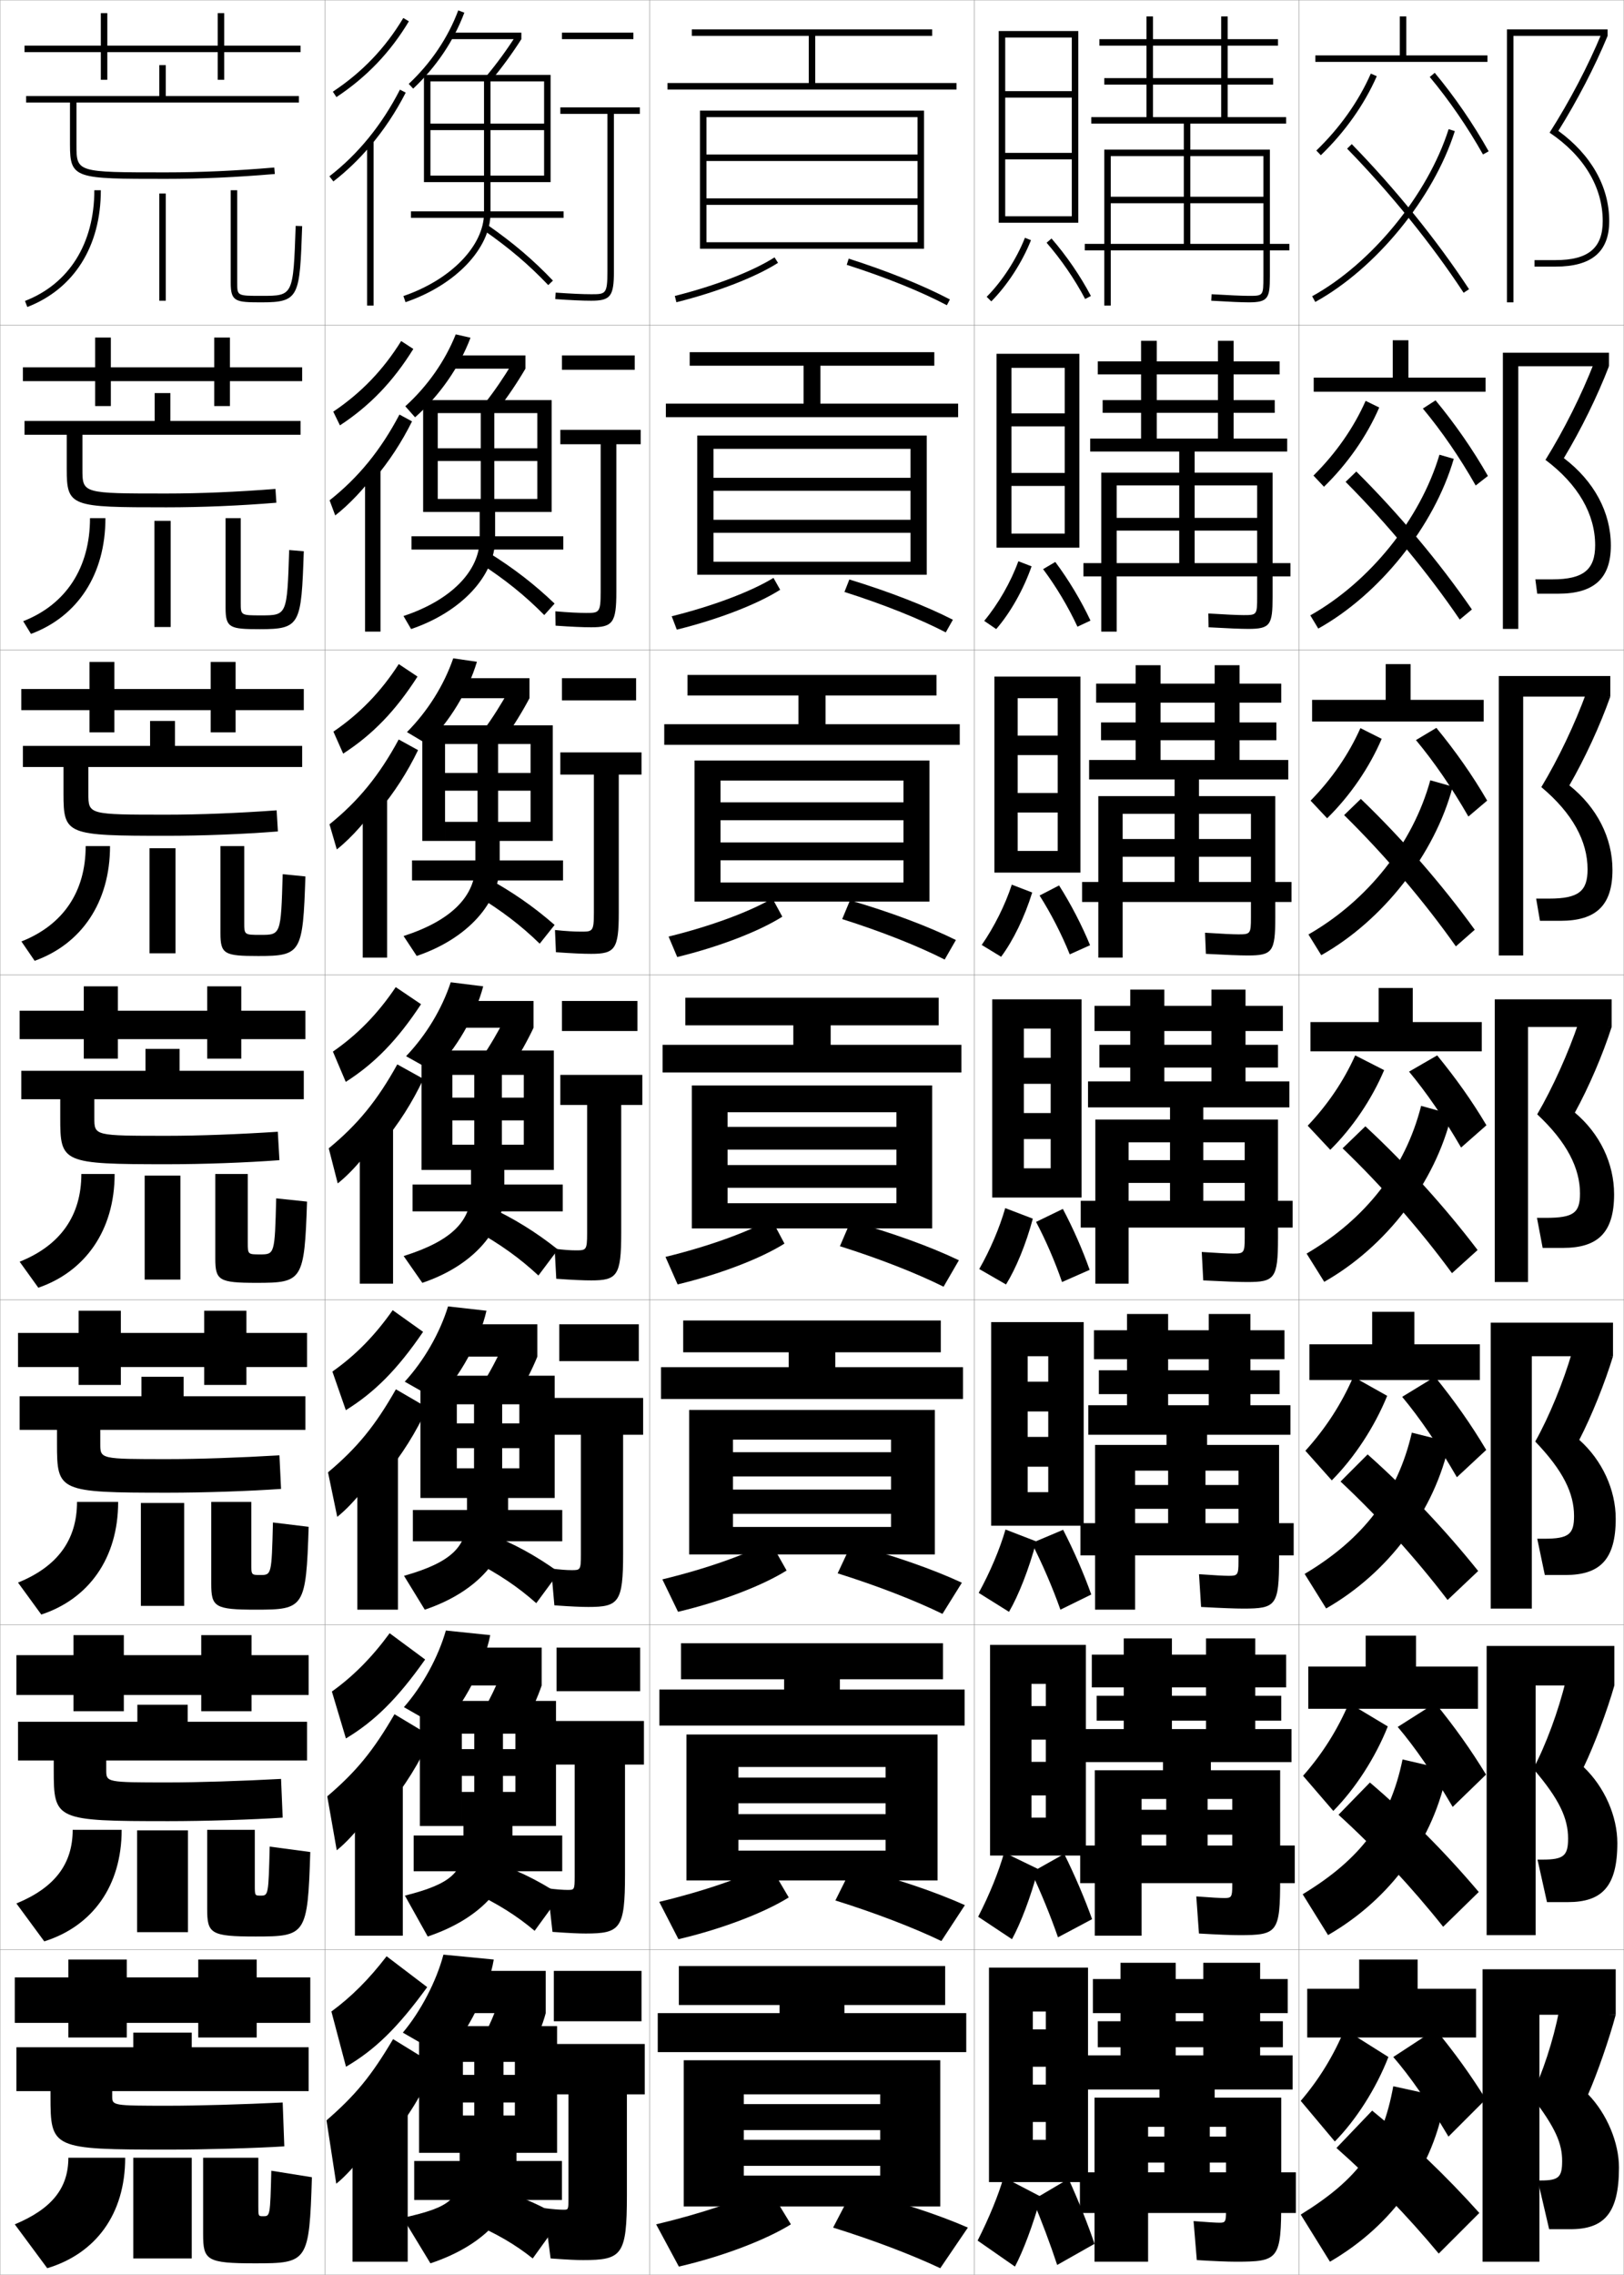<?xml version="1.0" encoding="utf-8"?>
<!-- Generator: Adobe Illustrator 11 Build 225, SVG Export Plug-In . SVG Version: 6.0.0 Build 78)  -->
<!DOCTYPE svg PUBLIC "-//W3C//DTD SVG 1.0//EN"    "http://www.w3.org/TR/2001/REC-SVG-20010904/DTD/svg10.dtd">
<svg  xmlns="http://www.w3.org/2000/svg" xmlns:xlink="http://www.w3.org/1999/xlink" xmlns:a="http://ns.adobe.com/AdobeSVGViewerExtensions/3.0/"
	 width="500.1" height="700.1" viewBox="0 0 500.1 700.1"
	 overflow="visible" enable-background="new 0 0 500.1 700.1" xml:space="preserve">
		<g id="glyphs">
			<g>
				<rect x="0.05" y="0.05" fill="none" stroke="#999999" stroke-width="0.1" width="100" height="100"/> 
				<rect x="0.05" y="100.05" fill="none" stroke="#999999" stroke-width="0.1" width="100" height="100"/> 
				<rect x="0.05" y="200.05" fill="none" stroke="#999999" stroke-width="0.1" width="100" height="100"/> 
				<rect x="0.05" y="300.05" fill="none" stroke="#999999" stroke-width="0.1" width="100" height="100"/> 
				<rect x="0.05" y="400.05" fill="none" stroke="#999999" stroke-width="0.1" width="100" height="100"/> 
				<rect x="0.05" y="500.05" fill="none" stroke="#999999" stroke-width="0.1" width="100" height="100"/> 
				<rect x="0.05" y="600.05" fill="none" stroke="#999999" stroke-width="0.1" width="100" height="100"/> 
				<rect x="100.05" y="0.05" fill="none" stroke="#999999" stroke-width="0.1" width="100" height="100"/> 
				<rect x="100.05" y="100.05" fill="none" stroke="#999999" stroke-width="0.1" width="100" height="100"/> 
				<rect x="100.05" y="200.05" fill="none" stroke="#999999" stroke-width="0.1" width="100" height="100"/> 
				<rect x="100.05" y="300.05" fill="none" stroke="#999999" stroke-width="0.1" width="100" height="100"/> 
				<rect x="100.05" y="400.05" fill="none" stroke="#999999" stroke-width="0.1" width="100" height="100"/> 
				<rect x="100.05" y="500.05" fill="none" stroke="#999999" stroke-width="0.1" width="100" height="100"/> 
				<rect x="100.05" y="600.05" fill="none" stroke="#999999" stroke-width="0.1" width="100" height="100"/> 
				<rect x="200.05" y="0.05" fill="none" stroke="#999999" stroke-width="0.1" width="100" height="100"/> 
				<rect x="200.05" y="100.05" fill="none" stroke="#999999" stroke-width="0.1" width="100" height="100"/> 
				<rect x="200.05" y="200.05" fill="none" stroke="#999999" stroke-width="0.1" width="100" height="100"/> 
				<rect x="200.05" y="300.05" fill="none" stroke="#999999" stroke-width="0.1" width="100" height="100"/> 
				<rect x="200.05" y="400.05" fill="none" stroke="#999999" stroke-width="0.1" width="100" height="100"/> 
				<rect x="200.05" y="500.05" fill="none" stroke="#999999" stroke-width="0.1" width="100" height="100"/> 
				<rect x="200.05" y="600.05" fill="none" stroke="#999999" stroke-width="0.1" width="100" height="100"/> 
				<rect x="300.05" y="0.05" fill="none" stroke="#999999" stroke-width="0.1" width="100" height="100"/> 
				<rect x="300.05" y="100.05" fill="none" stroke="#999999" stroke-width="0.1" width="100" height="100"/> 
				<rect x="300.05" y="200.05" fill="none" stroke="#999999" stroke-width="0.1" width="100" height="100"/> 
				<rect x="300.05" y="300.05" fill="none" stroke="#999999" stroke-width="0.1" width="100" height="100"/> 
				<rect x="300.05" y="400.05" fill="none" stroke="#999999" stroke-width="0.1" width="100" height="100"/> 
				<rect x="300.05" y="500.05" fill="none" stroke="#999999" stroke-width="0.1" width="100" height="100"/> 
				<rect x="300.05" y="600.05" fill="none" stroke="#999999" stroke-width="0.1" width="100" height="100"/> 
				<rect x="400.05" y="0.05" fill="none" stroke="#999999" stroke-width="0.1" width="100" height="100"/> 
				<rect x="400.05" y="100.05" fill="none" stroke="#999999" stroke-width="0.1" width="100" height="100"/> 
				<rect x="400.05" y="200.05" fill="none" stroke="#999999" stroke-width="0.1" width="100" height="100"/> 
				<rect x="400.05" y="300.05" fill="none" stroke="#999999" stroke-width="0.1" width="100" height="100"/> 
				<rect x="400.05" y="400.05" fill="none" stroke="#999999" stroke-width="0.1" width="100" height="100"/> 
				<rect x="400.05" y="500.05" fill="none" stroke="#999999" stroke-width="0.1" width="100" height="100"/> 
				<rect x="400.05" y="600.05" fill="none" stroke="#999999" stroke-width="0.1" width="100" height="100"/> 
			</g>
			<path d="M389.05,85.05c0,6,0,6-4.5,6c-1.989,0-6.159-0.182-11.439-0.498l-0.121,1.996
				c5.398,0.324,9.504,0.502,11.561,0.502c5.979,0,6.5-1.311,6.5-8v-39h-24.5v-8h29.5v-2h-18v-10
				h14v-2h-14v-10h15.5v-2h-15.5v-7h-2v7h-37.5v2h37.5v10h-36v2h36v10h-21v-31h-2v31h-17v2h28.5v8h-24.5v48h2v-46h22.5v12.5h-22.5v2
				h22.5v12.5h-30.5v2h63v-2h-30.5v-12.5h22.5v-2h-22.5v-12.5h22.5V85.05z"/>
			<g>
				<path d="M396.383,138.966h-28.5v6.5h24v38.25c0,8.631-0.708,9.833-7.5,9.833
					c-2.218,0-6.362-0.17-12.214-0.501l-0.072-4.247
					c5.223,0.325,9.051,0.499,10.869,0.499c4.074,0,4.167-0.085,4.167-5.583
					v-34.334h-19.25v10h19.25v3.916h-19.25v10h29.5v4.083h-63.75v-4.083h29.5v-10h-19.25
					v-3.916h19.25v-10h-19.25v45.001h-4.75v-48.917h24v-6.5h-27.417v-4h15.667
					v-30.083h4.833v30.083h18.834v-7.917h-35.5v-3.916h35.5v-7.917h-37v-4h37v-6.333h4.833
					v6.333h14.167v4h-14.167v7.917h12.667v3.916h-12.667v7.917h16.5V138.966z"/>
				<path d="M396.716,239.883h-27.5v5.125h23.5v37.375c0,10.574-0.895,11.667-8.5,11.667
					c-2.379,0-6.562-0.163-12.867-0.501l-0.265-6.498
					c5.165,0.333,8.651,0.499,10.299,0.499c3.649,0,3.833-0.17,3.833-5.167
					v-31.917h-16v7.75h16v5.458h-16v7.75h28.5v6.167h-64.5v-6.167h28.5v-7.75h-16v-5.458h16
					v-7.75h-16v44.251h-7.5v-49.708h23.5v-5.125h-26.333v-6h14.333v-29.167h7.667v29.167
					h16.667v-6.083h-35v-5.458h35v-6.083h-36.5v-5.875h36.5v-5.667h7.666v5.667h12.834v5.875
					h-12.834v6.083h11.334v5.458h-11.334v6.083h15V239.883z"/>
				<path d="M379.8,385.8c3.224,0,3.5-0.255,3.5-4.75v-29.5h-12.75v5.5h12.75v7h-12.75v5.5h27.5v8.25h-65.25
					v-8.25h27.5v-5.5h-12.75v-7h12.75v-5.5h-12.75v43.5h-10.25v-50.5h23v-3.75h-25.25v-8h13v-28.25h10.5v28.25h14.5v-4.25h-34.5v-7
					h34.5v-4.25h-36v-7.75h36v-5h10.5v5h11.5v7.75h-11.5v4.25h10v7h-10v4.25h13.5v8h-26.5v3.75h23v36.5
					c0,12.516-1.083,13.5-9.5,13.5c-2.54,0-6.762-0.156-13.521-0.5l-0.457-8.75
					C375.179,385.642,378.323,385.8,379.8,385.8z"/>
			</g>
			<path d="M397.383,441.55h-25.666v3.125h22.166v35.041
				c0,14.453-0.956,15.334-10.999,15.334c-2.553,0-6.682-0.158-13.015-0.5
				l-0.639-10.084c4.761,0.34,7.821,0.5,9.152,0.5c2.724,0,3.001-0.246,3.001-4.332
				v-28.043h-10.167v4.417h10.167v7.333h-10.167v4.417h27.166v9.917h-65.666v-9.917h27
				v-4.417h-10.167v-7.333h10.167v-4.417h-10.167v42.793h-12.333v-50.709h22v-3.125
				h-24.084v-9.084h11.917v-28.082h12.667v28.082h12.5v-3.416h-33.834v-7.334h33.834
				v-3.416h-35.334v-8.916h35.334v-5h12.833v5h10.5v8.916h-10.5v3.416h9v7.334h-9v3.416
				h12.333V441.55z"/>
			<path d="M397.716,542.3h-24.832v2.5h21.332v33.583
				c0,16.389-0.83,17.167-12.499,17.167c-2.564,0-6.601-0.161-12.507-0.5
				l-0.82-11.417c4.414,0.336,7.391,0.5,8.576,0.5c2.225,0,2.501-0.239,2.501-3.916
				v-26.584h-7.583v3.333h7.583v7.667h-7.583v3.333h26.832v11.584h-66.082v-11.584
				h26.5v-3.333h-7.584v-7.667h7.584v-3.333h-7.584v42.084h-14.416v-50.917h21v-2.5
				h-23.918v-10.167h11.834v-27.916h14.834v27.916h10.5v-2.583h-33.668v-7.667h33.668
				v-2.583h-35.168v-10.083h35.168v-5h15.166v5h9.5v10.083h-9.5v2.583h8v7.667h-8v2.583
				h11.166V542.3z"/>
			<path d="M375.55,684.05c1.724,0,2-0.231,2-3.5v-26h-5v3h5v8h-5v3h26.5v12.5h-66.5v-12.5h26v-3h-5v-8h5v-3h-5
				v41.5h-16.5v-50.5h20v-2.5h-22.5v-10.5h10.5v-28.5h17v28.5h8.5v-2.5h-32.5v-8h32.5v-2.5h-34v-10.5h34v-5h17.5v5h8.5v10.5h-8.5
				v2.5h7v8h-7v2.5h10v10.5h-24v2.5h20.5v31.5c0,18.325-0.705,19-14,19c-2.576,0-6.521-0.163-12-0.5l-1-12
				C371.616,683.882,374.508,684.05,375.55,684.05z"/>
			<g>
				<g>
					<polygon points="330.05,47.05 309.55,47.05 309.55,49.05 330.05,49.05 
						330.05,66.55 309.55,66.55 309.55,68.55 332.05,68.55 332.05,9.55 
						307.55,9.55 307.55,68.55 309.55,68.55 309.55,11.55 330.05,11.55 
						330.05,28.05 309.55,28.05 309.55,30.05 330.05,30.05 "/>
					<path d="M303.841,91.345l1.418,1.41c4.953-4.974,9.521-12.016,12.221-18.837
						l-1.859-0.736C313.016,79.763,308.612,86.553,303.841,91.345z"/>
					<path d="M322.296,74.707c4.479,5.14,8.695,11.287,11.869,17.31l1.77-0.934
						c-3.244-6.154-7.553-12.437-12.131-17.69L322.296,74.707z"/>
				</g>
				<g>
					<polygon points="332.383,168.55 332.383,108.883 306.883,108.883 306.883,168.55 
						311.466,168.55 311.466,113.216 327.883,113.216 327.883,127.216 311.466,127.216 
						311.466,131.216 327.883,131.216 327.883,145.549 311.466,145.549 311.466,149.55 
						327.883,149.55 327.883,164.216 311.466,164.216 311.466,168.55 "/>
					<path d="M303.077,191.08l3.695,2.523c4.309-4.936,8.395-12.132,10.896-19.308
						l-4.072-1.574C311.294,179.098,307.379,185.928,303.077,191.08z"/>
					<path d="M321.214,175.154c3.991,5.327,7.748,11.613,10.579,17.707l4.013-1.873
						c-2.87-6.114-6.729-12.553-10.837-18.043L321.214,175.154z"/>
				</g>
				<g>
					<polygon points="332.717,268.55 332.717,208.216 306.217,208.216 306.217,268.55 
						313.383,268.55 313.383,214.883 325.717,214.883 325.717,226.383 313.383,226.383 
						313.383,232.383 325.717,232.383 325.717,244.05 313.383,244.05 313.383,250.05 
						325.717,250.05 325.717,261.883 313.383,261.883 313.383,268.55 "/>
					<path d="M302.313,290.814l5.973,3.637c3.665-4.898,7.267-12.248,9.573-19.779
						l-6.286-2.412C309.573,278.433,306.146,285.304,302.313,290.814z"/>
					<path d="M320.132,275.602c3.504,5.514,6.802,11.939,9.29,18.104l6.256-2.812
						c-2.496-6.073-5.905-12.669-9.543-18.396L320.132,275.602z"/>
				</g>
				<g>
					<polygon points="333.05,368.55 333.05,307.55 305.55,307.55 305.55,368.55 
						315.3,368.55 315.3,316.55 323.55,316.55 323.55,325.55 315.3,325.55 
						315.3,333.55 323.55,333.55 323.55,342.55 315.3,342.55 315.3,350.55 
						323.55,350.55 323.55,359.55 315.3,359.55 315.3,368.55 "/>
					<path d="M301.55,390.55l8.25,4.75c3.021-4.86,6.14-12.363,8.25-20.25l-8.5-3.25
						C307.853,377.769,304.913,384.68,301.55,390.55z"/>
					<path d="M319.05,376.05c3.016,5.7,5.855,12.265,8,18.5l8.5-3.75
						c-2.123-6.032-5.082-12.786-8.25-18.75L319.05,376.05z"/>
				</g>
			</g>
			<g>
				<polygon points="333.716,469.55 333.716,406.883 305.216,406.883 305.216,469.55 
					316.466,469.55 316.466,417.383 322.8,417.383 322.8,425.216 316.466,425.216 
					316.466,434.383 322.8,434.383 322.8,442.216 316.466,442.216 316.466,451.383 
					322.8,451.383 322.8,459.217 316.466,459.217 316.466,469.55 "/>
				<path d="M301.383,490.216l9.333,5.834c2.938-5.056,6.104-13.027,8.417-21.667
					l-9.499-3.667C307.938,476.637,304.909,483.823,301.383,490.216z"/>
				<path d="M317.716,474.883c3.271,6.396,6.425,13.696,8.834,20.5l9.5-4.667
					c-2.209-6.226-5.338-13.449-8.668-19.916L317.716,474.883z"/>
			</g>
			<g>
				<polygon points="334.384,571.051 334.384,506.217 304.884,506.217 304.884,571.051 
					317.634,571.051 317.634,518.217 322.05,518.217 322.05,525.05 317.634,525.05 
					317.634,535.384 322.05,535.384 322.05,542.217 317.634,542.217 317.634,552.551 
					322.05,552.551 322.05,559.384 317.634,559.384 317.634,571.051 "/>
				<path d="M301.217,589.883l10.417,6.917c2.678-4.897,5.705-12.783,8.083-21.583
					l-10.501-5.084C307.626,575.846,304.693,583.124,301.217,589.883z"/>
				<path d="M317.634,576.217c2.965,6.313,5.898,13.459,8.166,20l10.5-5.584
					c-2.167-6.102-5.282-13.433-8.583-20.083L317.634,576.217z"/>
			</g>
			<g>
				<polygon points="335.05,671.55 335.05,605.55 304.55,605.55 304.55,671.55 
					318.05,671.55 318.05,619.05 322.05,619.05 322.05,624.55 318.05,624.55 
					318.05,636.05 322.05,636.05 322.05,641.55 318.05,641.55 318.05,653.05 
					322.05,653.05 322.05,658.55 318.05,658.55 318.05,671.55 "/>
				<path d="M301.05,689.55l11.5,8c2.508-4.746,5.488-12.549,8-21.5l-11.5-6
					C307.514,675.418,304.583,682.603,301.05,689.55z"/>
				<path d="M318.05,677.05c2.668,6.383,5.379,13.552,7.5,20l11.5-6.5
					c-1.999-5.909-4.921-13.255-8-20L318.05,677.05z"/>
			</g>
			<g>
				<g>
					<polygon points="466.05,11.05 495.05,11.05 495.05,9.05 464.05,9.05 
						464.05,93.05 466.05,93.05 "/>
					<path d="M479.885,40.281c5.846-9.371,11.203-19.675,15.165-29.231l-1.85-0.762
						c-4.144,9.994-9.828,20.84-16.009,30.537
						c10.549,7.093,16.358,16.762,16.358,27.225c0,8.299-4.472,12-14.5,12h-6.5v2h6.5
						c11.103,0,16.5-4.579,16.5-14C495.55,57.441,489.998,47.647,479.885,40.281z"/>
				</g>
				<g>
					<polygon points="467.55,112.716 495.467,112.716 495.467,108.549 462.8,108.549 
						462.8,193.549 467.55,193.549 "/>
					<path d="M481.579,140.992c5.339-8.871,10.337-19.069,13.888-28.276l-4.625-0.968
						c-3.792,9.734-9.214,20.596-14.925,29.781
						c10.093,7.585,15.3,16.712,15.3,26.271c0,7.508-3.609,10.5-13.167,10.5h-5.25
						l0.583,4.417h6.417c10.976,0,16.25-4.609,16.25-14.833
						C496.05,157.646,490.889,148.056,481.579,140.992z"/>
				</g>
				<g>
					<polygon points="469.05,214.383 495.883,214.383 495.883,208.05 461.55,208.05 
						461.55,294.05 469.05,294.05 "/>
					<path d="M483.273,241.704c4.831-8.37,9.472-18.464,12.609-27.321l-7.399-1.175
						c-3.439,9.476-8.599,20.353-13.84,29.025
						c9.637,8.078,14.239,16.662,14.239,25.316c0,6.717-2.745,9-11.833,9h-4
						l1.167,6.833h6.333c10.85,0,16-4.639,16-15.667
						C496.55,257.851,491.78,248.466,483.273,241.704z"/>
				</g>
				<g>
					<polygon points="470.55,316.05 496.3,316.05 496.3,307.55 460.3,307.55 
						460.3,394.55 470.55,394.55 "/>
					<path d="M484.968,342.415c4.324-7.869,8.606-17.858,11.332-26.365L486.125,314.669
						c-3.087,9.216-7.984,20.109-12.755,28.269
						c9.18,8.57,13.18,16.612,13.18,24.362c0,5.927-1.883,7.5-10.5,7.5h-2.75l1.75,9.25h6.25
						c10.723,0,15.75-4.669,15.75-16.5C497.05,358.056,492.671,348.875,484.968,342.415z"/>
				</g>
				<g>
					<polygon points="471.716,417.383 496.716,417.383 496.716,407.05 459.05,407.05 
						459.05,495.05 471.716,495.05 "/>
					<path d="M486.328,443.126c3.817-7.369,7.927-17.637,10.388-25.743l-12.616-1.254
						c-2.596,9.001-7.036,19.866-11.336,27.513
						c8.629,8.975,11.952,15.96,11.952,22.908c0,5.594-1.591,7-9.166,7h-2.167
						l2.333,11.166h6.334c10.596,0,15.5-4.698,15.5-17.333
						C497.55,458.522,493.408,449.434,486.328,443.126z"/>
				</g>
				<g>
					<polygon points="472.883,518.717 497.133,518.717 497.133,506.55 457.8,506.55 
						457.8,595.55 472.883,595.55 "/>
					<path d="M487.689,543.838c3.31-6.869,7.246-17.415,9.443-25.121l-15.058-1.127
						c-2.104,8.786-6.089,19.623-9.919,26.756
						c8.079,9.379,10.727,15.307,10.727,21.454c0,5.262-1.301,6.5-7.833,6.5h-1.583
						l2.916,13.083h6.417c10.47,0,15.25-4.729,15.25-18.166
						C498.05,558.99,494.145,549.993,487.689,543.838z"/>
				</g>
				<g>
					<polygon points="474.05,620.05 497.55,620.05 497.55,606.05 456.55,606.05 
						456.55,696.05 474.05,696.05 "/>
					<path d="M489.05,644.55c2.803-6.369,6.566-17.194,8.5-24.5l-17.5-1
						c-1.613,8.571-5.141,19.38-8.5,26c7.528,9.783,9.5,14.654,9.5,20c0,4.929-1.01,6-6.5,6
						h-1l3.5,15h6.5c10.343,0,15-4.759,15-19C498.55,659.457,494.882,650.553,489.05,644.55z"/>
				</g>
			</g>
			<g>
				<g>
					<polygon points="433.05,17.05 433.05,5.05 431.05,5.05 431.05,17.05 
						405.05,17.05 405.05,19.05 458.05,19.05 458.05,17.05 "/>
					<path d="M405.355,46.33l1.389,1.439c7.442-7.182,13.397-15.591,17.222-24.318
						l-1.832-0.803C418.413,31.14,412.611,39.328,405.355,46.33z"/>
					<path d="M440.282,23.69c6.019,7.218,11.688,15.465,16.396,23.85l1.744-0.98
						c-4.767-8.488-10.508-16.84-16.604-24.15L440.282,23.69z"/>
					<path d="M404.067,91.175l0.965,1.75c18.748-10.341,36.418-31.959,42.971-52.572
						l-1.906-0.605C439.687,59.911,422.403,81.06,404.067,91.175z"/>
					<path d="M414.834,45.748c13.318,13.653,26.061,29.403,35.88,44.351l1.672-1.098
						c-9.888-15.051-22.715-30.908-36.12-44.649L414.834,45.748z"/>
				</g>
				<g>
					<polygon points="433.716,116.216 433.716,104.716 428.883,104.716 428.883,116.216 
						404.55,116.216 404.55,120.55 457.466,120.55 457.466,116.216 "/>
					<path d="M404.471,146.366l3.241,3.433c7.238-7.036,13.188-15.568,17.011-24.386
						l-4.191-2.048C416.877,131.643,411.367,139.527,404.471,146.366z"/>
					<path d="M438.158,125.727c5.798,6.958,11.353,15.03,16.271,23.688l3.763-2.94
						c-4.681-8.2-10.153-16.056-16.124-23.269L438.158,125.727z"/>
					<path d="M403.498,189.381l2.454,4.064c18.831-10.484,35.678-31.453,41.725-52.228
						l-4.404-1.277C437.37,159.809,421.76,179.111,403.498,189.381z"/>
					<path d="M414.37,148.298c12.955,13.016,25.368,27.997,35.149,42.375l3.743-3.106
						c-9.949-14.451-22.505-29.448-35.601-42.458L414.37,148.298z"/>
				</g>
				<g>
					<polygon points="434.383,215.383 434.383,204.383 426.717,204.383 426.717,215.383 
						404.05,215.383 404.05,222.05 456.883,222.05 456.883,215.383 "/>
					<path d="M403.587,246.404l5.094,5.425c7.034-6.889,12.979-15.544,16.8-24.452
						l-6.551-3.294C415.342,232.147,410.124,239.727,403.587,246.404z"/>
					<path d="M436.033,227.764c5.579,6.697,11.019,14.596,16.149,23.525l5.781-4.899
						c-4.596-7.911-9.799-15.271-15.646-22.387L436.033,227.764z"/>
					<path d="M402.929,287.588l3.942,6.378c18.915-10.626,34.938-30.945,40.48-51.881
						l-6.903-1.949C435.055,259.707,421.117,277.162,402.929,287.588z"/>
					<path d="M413.906,250.849c12.593,12.378,24.675,26.589,34.42,40.4l5.814-5.114
						c-10.012-13.851-22.297-27.987-35.081-40.267L413.906,250.849z"/>
				</g>
				<g>
					<polygon points="435.05,314.55 435.05,304.05 424.55,304.05 424.55,314.55 
						403.55,314.55 403.55,323.55 456.3,323.55 456.3,314.55 "/>
					<path d="M417.327,324.8c-3.521,7.852-8.447,15.127-14.625,21.641l6.947,7.418
						c6.83-6.742,12.771-15.521,16.588-24.519L417.327,324.8z"/>
					<path d="M433.909,329.8c5.359,6.438,10.684,14.162,16.025,23.364l7.801-6.859
						c-4.511-7.622-9.445-14.486-15.166-21.505L433.909,329.8z"/>
					<path d="M402.359,385.795l5.432,8.692c18.998-10.77,34.198-30.438,39.235-51.536
						l-9.402-2.62C432.739,359.604,420.475,375.213,402.359,385.795z"/>
					<path d="M413.442,353.399c12.229,11.741,23.982,25.183,33.689,38.425l7.886-7.122
						c-10.073-13.252-22.087-26.527-34.562-38.076L413.442,353.399z"/>
				</g>
			</g>
			<g>
				<g>
					<polygon points="435.55,413.717 435.55,403.717 422.55,403.717 422.55,413.717 
						403.216,413.717 403.216,424.717 455.716,424.717 455.716,413.717 "/>
					<path d="M427.175,429.576c-3.92,9.605-10.121,19.041-17.059,26.013l-8.132-9.112
						c6.227-6.86,11.155-14.474,14.75-22.761L427.175,429.576z"/>
					<path d="M431.788,429.883c5.455,6.546,10.975,14.602,16.852,24.743l9.033-8.406
						c-4.73-7.95-9.734-15.013-15.777-22.504L431.788,429.883z"/>
					<path d="M401.756,484.38l6.621,10.628c19.081-10.912,33.458-29.932,37.99-51.19
						l-11.602-2.913C430.39,459.88,419.798,473.642,401.756,484.38z"/>
					<path d="M412.812,455.949c11.867,11.104,23.289,23.776,32.959,36.45l9.424-8.915
						c-10.135-12.651-21.877-25.066-34.041-35.884L412.812,455.949z"/>
				</g>
				<g>
					<polygon points="436.05,512.884 436.05,503.384 420.55,503.384 420.55,512.884 
						402.883,512.884 402.883,525.884 455.133,525.884 455.133,512.884 "/>
					<path d="M427.362,531.313c-3.852,9.659-10.039,19.207-16.779,26.006l-9.316-10.807
						c5.959-6.755,10.641-14.203,14.125-22.38L427.362,531.313z"/>
					<path d="M430.419,531.466c5.307,6.258,10.775,14.156,16.926,24.622l10.267-9.953
						c-4.726-7.747-9.561-14.536-15.639-22.002L430.419,531.466z"/>
					<path d="M401.153,582.965l7.811,12.563c19.164-11.055,32.717-29.424,36.744-50.845
						l-13.801-3.206C428.04,560.155,419.121,572.071,401.153,582.965z"/>
					<path d="M412.181,558.499c11.504,10.468,22.598,22.37,32.229,34.476l10.962-10.708
						c-10.197-12.051-21.668-23.604-33.521-33.691L412.181,558.499z"/>
				</g>
				<g>
					<polygon points="436.55,612.05 436.55,603.05 418.55,603.05 418.55,612.05 
						402.55,612.05 402.55,627.05 454.55,627.05 454.55,612.05 "/>
					<path d="M427.55,633.05c-3.782,9.714-9.958,19.375-16.5,26l-10.5-12.5
						c5.691-6.65,10.126-13.934,13.5-22L427.55,633.05z"/>
					<path d="M429.05,633.05c5.159,5.97,10.577,13.711,17,24.5l11.5-11.5
						c-4.722-7.544-9.387-14.06-15.5-21.5L429.05,633.05z"/>
					<path d="M400.55,681.55l9,14.5c19.248-11.197,31.978-28.917,35.5-50.5l-16-3.5
						C425.689,660.432,418.444,670.5,400.55,681.55z"/>
					<path d="M411.55,661.05c11.142,9.83,21.905,20.963,31.5,32.5l12.5-12.5
						c-10.259-11.452-21.459-22.144-33-31.5L411.55,661.05z"/>
				</g>
			</g>
			<g>
				<g>
					<path d="M29.05,58.55c0,16.396-7.785,28.812-21.361,34.067l0.723,1.865
						c14.387-5.569,22.639-18.666,22.639-35.933H29.05z"/>
				</g>
				<g>
					<rect x="49.05" y="59.55" width="2" height="33"/> 
				</g>
				<path d="M71.05,58.55v28.5c0,5.816,1.506,6,9.5,6c11.688,0,11.748-1.772,12.5-23.466
					l-2-0.068c-0.745,21.534-0.745,21.534-10.5,21.534c-7.5,0-7.5,0-7.5-4v-28.5H71.05z"/>
			</g>
			<g>
				<g>
					<path d="M27.716,159.466c0,15.217-7.348,26.534-20.574,31.712l2.398,3.91
						c14.378-5.357,22.926-18.306,22.926-35.622H27.716z"/>
					<rect x="47.55" y="160.3" width="5" height="32.667"/> 
					<path d="M69.466,159.466v27.667c0,6.13,1.369,6.5,10.583,6.5
						c12.475,0,12.733-1.393,13.5-23.977l-4.5-0.379
						c-0.64,20.096-0.653,20.106-8.667,20.106c-6.231,0-6.25-0.015-6.25-3.834v-26.083
						H69.466z"/>
				</g>
				<g>
					<path d="M26.383,260.383c0,14.037-6.911,24.255-19.787,29.356l4.074,5.955
						c14.37-5.146,23.213-17.947,23.213-35.311H26.383z"/>
					<rect x="46.05" y="261.05" width="8" height="32.333"/> 
					<path d="M67.883,260.383v26.833c0,6.444,1.231,7,11.667,7
						c13.263,0,13.718-1.013,14.5-24.489l-7-0.689
						c-0.536,18.658-0.562,18.679-6.833,18.679c-4.961,0-5-0.029-5-3.667v-23.667H67.883z
						"/>
				</g>
				<g>
					<path d="M25.05,361.3c0,12.857-6.474,21.977-19,27l5.75,8
						c14.361-4.934,23.5-17.587,23.5-35H25.05z"/>
					<rect x="44.55" y="361.8" width="11" height="32"/> 
					<path d="M66.3,361.3v26c0,6.757,1.094,7.5,12.75,7.5c14.051,0,14.703-0.634,15.5-25l-9.5-1
						c-0.431,17.22-0.471,17.25-5,17.25c-3.692,0-3.75-0.043-3.75-3.5v-21.25H66.3z"/>
				</g>
				<g>
					<path d="M23.717,462.216c0,11.679-5.991,19.887-18.167,24.834l7.167,9.834
						c14.562-4.793,23.667-17.281,23.667-34.668H23.717z"/>
					<rect x="43.383" y="462.55" width="13.333" height="31.666"/> 
					<path d="M65.05,462.216v25.168c0,7.18,1.069,8,13.833,8
						c14.776,0,15.366-0.555,16.167-25.5l-11-1.334
						c-0.404,16.141-0.438,16.166-3.917,16.166c-2.708,0-2.75-0.029-2.75-3.332v-19.168
						H65.05z"/>
				</g>
				<g>
					<path d="M22.383,563.133c0,10.499-5.508,17.797-17.333,22.667l8.583,11.667
						c14.762-4.652,23.833-16.976,23.833-34.334H22.383z"/>
					<rect x="42.217" y="563.3" width="15.667" height="31.333"/> 
					<path d="M63.8,563.133v24.334c0,7.604,1.045,8.5,14.917,8.5
						c15.502,0,16.028-0.476,16.833-26l-12.5-1.667
						c-0.378,15.062-0.406,15.083-2.833,15.083c-1.725,0-1.75-0.018-1.75-3.166v-17.084
						H63.8z"/>
				</g>
			</g>
			<g>
				<path d="M21.05,664.05c0,9.319-5.024,15.706-16.5,20.5l10,13.5c14.963-4.512,24-16.669,24-34
					H21.05z"/>
				<rect x="41.05" y="664.05" width="18" height="31"/> 
				<path d="M62.55,664.05v23.5c0,8.027,1.021,9,16,9c16.228,0,16.689-0.396,17.5-26.5l-12.5-2
					c-0.353,13.984-0.374,14-2.5,14c-1.492,0-1.5-0.005-1.5-3v-15H62.55z"/>
			</g>
			<g>
				<g>
					<polygon points="92.55,14.05 69.05,14.05 69.05,4.05 67.05,4.05 
						67.05,14.05 33.05,14.05 33.05,4.05 31.05,4.05 31.05,14.05 
						7.55,14.05 7.55,16.05 31.05,16.05 31.05,24.55 33.05,24.55 
						33.05,16.05 67.05,16.05 67.05,24.55 69.05,24.55 69.05,16.05 
						92.55,16.05 "/>
					<path d="M92.05,31.55v-2h-41v-9.5h-2v9.5h-41v2h13.5v13c0,10.5,1.666,10.5,29.5,10.5
						c10.792,0,21.777-0.492,33.586-1.504l-0.172-1.992
						c-11.75,1.007-22.68,1.496-33.414,1.496c-27.5,0-27.5,0-27.5-8.5v-13H92.05z"/>
				</g>
				<g>
					<polygon points="93.049,113.049 70.8,113.049 70.8,103.883 65.966,103.883 
						65.966,113.049 34.133,113.049 34.133,103.883 29.299,103.883 29.299,113.049 
						7.05,113.049 7.05,117.3 29.299,117.3 29.299,124.966 34.133,124.966 
						34.133,117.3 65.966,117.3 65.966,124.966 70.8,124.966 70.8,117.3 
						93.049,117.3 "/>
					<path d="M92.549,133.799v-4.25H52.466v-8.583h-4.833v8.583H7.549v4.25h13v10.583
						c0,11.603,1.293,11.75,30.667,11.75c10.858,0,22.617-0.491,33.891-1.42
						l-0.281-4.245c-11.833,0.932-23.223,1.414-33.609,1.414
						c-25.83,0-25.833-0.004-25.833-7.5v-10.583H92.549z"/>
				</g>
				<g>
					<polygon points="93.55,212.05 72.55,212.05 72.55,203.717 64.883,203.717 
						64.883,212.05 35.217,212.05 35.217,203.717 27.55,203.717 27.55,212.05 
						6.55,212.05 6.55,218.55 27.55,218.55 27.55,225.383 35.217,225.383 
						35.217,218.55 64.883,218.55 64.883,225.383 72.55,225.383 72.55,218.55 
						93.55,218.55 "/>
					<path d="M93.05,236.05v-6.5H53.883v-7.667h-7.667v7.667H7.05v6.5h12.5v8.167
						c0,12.705,0.92,13,31.833,13c10.925,0,23.458-0.489,34.195-1.334
						l-0.391-6.498c-11.917,0.857-23.766,1.332-33.805,1.332
						c-24.159,0-24.167-0.008-24.167-6.5v-8.167H93.05z"/>
				</g>
				<g>
					<polygon points="94.05,311.05 74.3,311.05 74.3,303.55 63.8,303.55 
						63.8,311.05 36.3,311.05 36.3,303.55 25.8,303.55 25.8,311.05 
						6.05,311.05 6.05,319.8 25.8,319.8 25.8,325.8 36.3,325.8 
						36.3,319.8 63.8,319.8 63.8,325.8 74.3,325.8 74.3,319.8 
						94.05,319.8 "/>
					<path d="M93.55,338.3v-8.75h-38.25v-6.75h-10.5v6.75h-38.25v8.75h12v5.75c0,13.808,0.548,14.25,33,14.25
						c10.991,0,24.298-0.488,34.5-1.25l-0.5-8.75c-12,0.782-24.309,1.25-34,1.25
						c-22.488,0-22.5-0.013-22.5-5.5v-5.75H93.55z"/>
				</g>
				<g>
					<polygon points="94.549,410.216 75.883,410.216 75.883,403.383 62.883,403.383 
						62.883,410.216 37.216,410.216 37.216,403.383 24.216,403.383 24.216,410.216 
						5.55,410.216 5.55,420.717 24.216,420.717 24.216,426.217 37.216,426.217 
						37.216,420.717 62.883,420.717 62.883,426.217 75.883,426.217 75.883,420.717 
						94.549,420.717 "/>
					<path d="M94.049,440.05v-10.333h-37.5v-6h-13v6h-37.5v10.333h11.5v4.333
						c0,14.603,0.485,15,34.167,15c11.058,0,25.168-0.477,34.833-1.167l-0.5-10.333
						c-12.083,0.721-24.99,1.167-34.334,1.167c-20.817,0-20.833-0.019-20.833-4.667
						v-4.333H94.049z"/>
				</g>
				<g>
					<polygon points="95.05,509.383 77.467,509.383 77.467,503.217 61.967,503.217 
						61.967,509.383 38.133,509.383 38.133,503.217 22.633,503.217 22.633,509.383 
						5.05,509.383 5.05,521.633 22.633,521.633 22.633,526.633 38.133,526.633 
						38.133,521.633 61.967,521.633 61.967,526.633 77.467,526.633 77.467,521.633 
						95.05,521.633 "/>
					<path d="M94.55,541.8v-11.917h-36.75v-5.25h-15.5v5.25h-36.75v11.917h11v2.917
						c0,15.397,0.422,15.75,35.333,15.75c11.124,0,26.037-0.465,35.167-1.084l-0.5-11.916
						c-12.165,0.659-25.671,1.083-34.667,1.083c-19.147,0-19.167-0.023-19.167-3.833
						v-2.917H94.55z"/>
				</g>
				<g>
					<polygon points="95.55,608.55 79.05,608.55 79.05,603.05 61.05,603.05 
						61.05,608.55 39.05,608.55 39.05,603.05 21.05,603.05 21.05,608.55 
						4.55,608.55 4.55,622.55 21.05,622.55 21.05,627.05 39.05,627.05 
						39.05,622.55 61.05,622.55 61.05,627.05 79.05,627.05 79.05,622.55 
						95.55,622.55 "/>
					<path d="M95.05,643.55v-13.5h-36v-4.5h-18v4.5h-36v13.5h10.5v1.5c0,16.192,0.359,16.5,36.5,16.5
						c11.19,0,26.907-0.452,35.5-1l-0.5-13.5c-12.248,0.598-26.353,1-35,1
						c-17.477,0-17.5-0.028-17.5-3v-1.5H95.05z"/>
				</g>
			</g>
			<g>
				<g>
					<path d="M102.497,28.216l1.105,1.668c9.319-6.18,16.615-13.809,22.306-23.32
						l-1.717-1.027C118.658,14.787,111.562,22.205,102.497,28.216z"/>
					<path d="M114.05,44.892c4.136-4.875,7.789-10.335,10.89-16.386l-1.779-0.912
						c-5.56,10.847-12.867,19.817-21.722,26.665l1.223,1.582
						C106.8,52.64,110.591,48.968,114.05,44.892L114.05,44.892z"/>
					<rect x="113.05" y="43.55" width="2" height="50.5"/> 
				</g>
				<g>
					<path d="M104.683,130.909c9.166-6.004,16.365-13.472,22.597-23.517l-3.742-2.437
						c-5.525,8.901-12.348,15.984-20.912,21.733L104.683,130.909z"/>
					<path d="M115.389,147.252c4.449-5.28,8.293-11.135,11.492-17.572l-3.869-2.095
						c-5.758,10.936-12.644,19.38-21.518,26.388l1.737,4.653
						c4.401-3.425,8.882-8.27,12.158-12.708V147.252z"/>
					<rect x="112.42" y="144.383" width="4.75" height="50"/> 
				</g>
				<g>
					<path d="M105.678,231.934c9.014-5.828,16.116-13.136,22.89-23.713l-5.768-3.847
						c-5.518,8.551-12.065,15.299-20.13,20.787L105.678,231.934z"/>
					<path d="M116.644,249.613c4.762-5.683,8.798-11.934,12.093-18.757l-5.958-3.277
						c-5.957,11.026-12.42,18.943-21.314,26.11l2.252,7.724
						c4.664-3.648,9.834-9.667,12.927-14.466V249.613z"/>
					<rect x="111.706" y="245.216" width="7.5" height="49.5"/> 
				</g>
				<g>
					<path d="M106.474,332.959c8.86-5.652,15.866-12.799,23.182-23.91l-7.793-5.256
						c-5.51,8.201-11.783,14.614-19.348,19.84L106.474,332.959z"/>
					<path d="M117.698,351.975c5.076-6.088,9.303-12.734,12.695-19.943l-8.047-4.46
						c-6.156,11.115-12.197,18.506-21.111,25.833l2.768,10.795
						c4.926-3.871,10.787-11.064,13.695-16.225V351.975z"/>
					<rect x="110.792" y="346.05" width="10.25" height="49"/> 
				</g>
				<g>
					<path d="M106.499,433.989c8.827-5.478,15.831-12.462,23.787-24.107l-9.362-6.67
						c-5.501,7.851-11.501,13.929-18.565,18.893L106.499,433.989z"/>
					<path d="M118.315,454.333c5.391-6.491,9.808-13.533,13.297-21.129l-9.698-5.641
						c-6.355,11.205-11.974,18.069-20.907,25.556l2.845,13.697
						c5.188-4.095,11.739-12.462,14.463-17.983V454.333z"/>
					<rect x="110.044" y="446.883" width="12.5" height="48.5"/> 
				</g>
				<g>
					<path d="M106.524,535.02c8.794-5.303,15.797-12.126,24.394-24.304l-10.931-8.085
						c-5.494,7.501-11.22,13.244-17.783,17.946L106.524,535.02z"/>
					<path d="M118.933,556.691c5.705-6.895,10.312-14.332,13.898-22.314l-11.349-6.82
						c-6.554,11.295-11.751,17.632-20.704,25.278l2.922,16.598
						c5.45-4.316,12.692-13.858,15.232-19.741V556.691z"/>
					<rect x="109.297" y="547.717" width="14.75" height="48"/> 
				</g>
				<g>
					<path d="M106.55,636.05c8.762-5.128,15.763-11.789,25-24.5l-12.5-9.5
						c-5.486,7.151-10.938,12.56-17,17L106.55,636.05z"/>
					<path d="M119.55,659.05c6.019-7.298,10.817-15.131,14.5-23.5l-13-8
						c-6.753,11.384-11.527,17.194-20.5,25l3,19.5c5.711-4.54,13.645-15.256,16-21.5V659.05z
						"/>
					<rect x="108.55" y="648.55" width="17" height="47.5"/> 
				</g>
			</g>
			<g>
				<g>
					<rect x="173.05" y="10.05" width="22" height="2"/> 
					<path d="M197.05,33.05h-24.5v2h14.5v48.5c0,7-0.569,7-5,7
						c-2.598,0-6.275-0.168-10.93-0.498l-0.141,1.996
						c4.701,0.333,8.426,0.502,11.07,0.502c5.953,0,7-1.346,7-9v-48.5h8V33.05z"/>
				</g>
				<g>
					<rect x="173.049" y="109.383" width="22.417" height="4.417"/> 
					<path d="M197.299,132.299h-24.75v4.417h12.417v45.5c0,6.411-0.48,6.417-4.5,6.417
						c-2.308,0-5.362-0.155-9.453-0.499l0.073,4.414
						c4.835,0.343,8.42,0.501,10.963,0.501c6.632,0,7.75-1.375,7.75-10.833v-45.5
						h7.5V132.299z"/>
				</g>
				<g>
					<rect x="173.05" y="208.717" width="22.833" height="6.833"/> 
					<path d="M197.55,231.55h-25v6.833h10.333v42.5c0,5.821-0.392,5.833-4,5.833
						c-2.018,0-4.45-0.143-7.977-0.499l0.287,6.832
						c4.969,0.353,8.414,0.501,10.856,0.501c7.311,0,8.5-1.405,8.5-12.667v-42.5h7V231.55
						z"/>
				</g>
				<g>
					<rect x="173.05" y="308.05" width="23.25" height="9.25"/> 
					<path d="M197.8,330.8h-25.25v9.25h8.25v39.5c0,5.232-0.303,5.25-3.5,5.25
						c-1.729,0-3.537-0.13-6.5-0.5l0.5,9.25c5.104,0.362,8.408,0.5,10.75,0.5
						c7.989,0,9.25-1.435,9.25-14.5v-39.5h6.5V330.8z"/>
				</g>
			</g>
			<g>
				<g>
					<rect x="172.216" y="407.55" width="24.5" height="11.333"/> 
					<path d="M198.049,430.216h-27.833v11.334h8.667v37c0,4.644-0.214,4.666-2.833,4.666
						c-1.535,0-3.49-0.136-6.333-0.499l1,11.333c5.238,0.372,8.259,0.5,10.5,0.5
						c9.334,0,10.667-1.465,10.667-16.334v-36.666h6.167V430.216z"/>
				</g>
				<g>
					<rect x="171.383" y="507.05" width="25.75" height="13.416"/> 
					<path d="M198.3,529.633h-28.917v13.417h7.583v34.5c0,4.055-0.125,4.083-2.167,4.083
						c-1.343,0-3.443-0.142-6.167-0.499l1.5,13.416c5.373,0.382,8.109,0.5,10.25,0.5
						c10.679,0,12.083-1.494,12.083-18.167v-33.833h5.833V529.633z"/>
				</g>
				<g>
					<rect x="170.55" y="606.55" width="27" height="15.5"/> 
					<path d="M179.55,695.55c12.023,0,13.5-1.523,13.5-20v-31h5.5v-15.5h-30v15.5h6.5v32
						c0,3.466-0.036,3.5-1.5,3.5c-1.149,0-3.396-0.148-6-0.5l2,15.5
						C175.057,695.441,177.51,695.55,179.55,695.55z"/>
				</g>
			</g>
			<g>
				<path d="M125.866,25.82l1.367,1.459c7.071-6.625,12.52-14.709,15.754-23.38
					l-1.875-0.699C137.985,11.583,132.714,19.405,125.866,25.82z"/>
				<rect x="138.55" y="10.05" width="22" height="2"/> 
				<path d="M149.783,23.408l1.533,1.283c3.222-3.848,6.501-8.338,9.233-12.642
					l-1.689-1.072C156.174,15.21,152.95,19.625,149.783,23.408z"/>
				<path d="M149.05,56.05v9.5c0,10.065-10.207,20.573-24.822,25.554l0.645,1.893
					c15.413-5.252,26.178-16.538,26.178-27.446v-9.5h18.5v-33h-39v33h2v-31h35v13h-35v2h35v14h-16.5v-29h-2
					v29h-16.5v2H149.05z"/>
				<rect x="126.55" y="65.05" width="47" height="2"/> 
				<path d="M148.978,70.87c7.862,5.483,13.798,10.529,19.849,16.87l1.447-1.381
					c-6.147-6.442-12.175-11.565-20.151-17.13L148.978,70.87z"/>
			</g>
			<g>
				<path d="M124.812,125.035c6.84-6.194,12.245-13.901,15.529-22.135l4.55,1.042
					c-3.395,8.985-9.495,17.791-17.074,24.486L124.812,125.035z"/>
				<rect x="138.299" y="109.383" width="23.5" height="4.083"/> 
				<path d="M149.359,124.027c2.905-3.651,5.93-8.125,8.314-12.109l4.126,1.548
					c-2.429,4.165-5.485,8.724-8.528,12.618L149.359,124.027z"/>
				<path d="M147.716,157.549v8.334c0,9.734-8.684,18.798-23.464,23.702l2.346,4.012
					c15.645-5.312,25.869-16.553,25.869-27.714v-8.334h17.417v-34.416h-39.583v34.416
					h4.5v-30.417h30.667v10.834h-30.667v3.916h30.667v11.667h-13.25v-26.417h-4.167
					v26.417h-13.25v4H147.716z"/>
				<rect x="126.716" y="165.049" width="46.75" height="4.083"/> 
				<path d="M147.896,173.395c7.817,5.099,13.77,9.892,19.708,15.892l3.178-3.53
					c-6.434-6.148-12.686-10.916-20.46-15.775L147.896,173.395z"/>
			</g>
			<g>
				<path d="M125.322,225.307c6.393-6.444,11.385-14.403,14.249-22.707l7.292,1.066
					c-2.687,8.993-8.371,18.413-15.418,25.293L125.322,225.307z"/>
				<rect x="138.05" y="208.716" width="25" height="6.167"/> 
				<path d="M148.936,224.646c2.644-3.521,5.47-8.052,7.551-11.788l6.563,2.024
					c-2.126,4.025-4.958,8.653-7.823,12.594L148.936,224.646z"/>
				<path d="M146.383,258.799v7.417c0,9.403-7.16,17.023-22.107,21.851l4.048,6.131
					c15.876-5.373,25.559-16.567,25.559-27.981v-7.417h16.333v-35.583h-40.167v35.583h7
					v-29.833h26.333v8.917h-26.333v5.458h26.333v9.584h-10v-23.959h-6.333v23.959h-10
					v5.875H146.383z"/>
				<rect x="126.883" y="264.799" width="46.5" height="6.167"/> 
				<path d="M146.636,275.504c7.773,4.715,13.743,9.254,19.566,14.914l4.589-5.765
					c-6.72-5.854-13.197-10.265-20.768-14.42L146.636,275.504z"/>
			</g>
			<g>
				<g>
					<path d="M125.05,325.05c6.166-6.458,11.019-14.486,13.75-22.75l10,1.25
						c-2.413,9.154-8.215,19.242-15.25,26.25L125.05,325.05z"/>
					<rect x="137.8" y="308.05" width="26.5" height="8.25"/> 
					<path d="M148.512,325.266c2.383-3.389,5.01-7.979,6.788-11.466l9,2.5
						c-1.822,3.886-4.432,8.583-7.117,12.57L148.512,325.266z"/>
					<path d="M145.05,360.05v6.5c0,9.073-5.637,15.249-20.75,20l5.75,8.25
						c16.107-5.434,25.25-16.582,25.25-28.25v-6.5h15.25v-36.75h-40.75v36.75h9.5v-29.25h22v7h-22v7h22v7.5h-6.75v-21.5
						h-8.5v21.5h-6.75v7.75H145.05z"/>
					<rect x="127.05" y="364.55" width="46.25" height="8.25"/> 
					<path d="M146.375,378.614c7.729,4.332,13.716,8.617,19.425,13.936l6-8
						c-7.006-5.561-13.708-9.614-21.075-13.064L146.375,378.614z"/>
				</g>
				<g>
					<path d="M124.64,425.216c5.938-6.473,10.791-14.924,13.333-23.166l11.833,1.334
						c-2.139,9.314-8.16,20.348-15.166,27.5L124.64,425.216z"/>
					<rect x="137.473" y="407.55" width="28" height="9.959"/> 
					<path d="M165.473,417.509c-1.519,3.746-3.904,8.512-6.411,12.547l-10.447-4.236
						c2.121-3.258,4.55-7.905,6.025-11.145L165.473,417.509z"/>
					<path d="M143.806,461.009v5.875c0,8.928-4.499,13.861-19.388,18.082l6.388,10.418
						c16.539-5.562,25.667-16.584,25.667-28.5v-5.875h14.333v-37.625h-41.333v37.625h11.208
						v-28.834h19.251v5.875h-19.251v7.625h19.251v6.208h-5.292v-19.708h-8.667v19.708
						h-5.292v9.126H143.806z"/>
					<rect x="127.14" y="464.716" width="46" height="9.625"/> 
					<path d="M145.856,480.427c7.684,3.947,13.688,7.979,19.283,12.957l7-9.5
						c-7.293-5.268-14.22-8.965-21.384-11.711L145.856,480.427z"/>
				</g>
				<g>
					<path d="M124.383,525.383c5.712-6.487,10.564-15.361,12.917-23.583l13.667,1.417
						c-1.865,9.477-8.106,21.455-15.083,28.75L124.383,525.383z"/>
					<rect x="137.3" y="507.05" width="29.5" height="11.667"/> 
					<path d="M166.8,518.717c-1.215,3.606-3.377,8.442-5.706,12.523l-12.224-4.868
						c1.86-3.125,4.09-7.831,5.263-10.822L166.8,518.717z"/>
					<path d="M142.716,561.967v5.25c0,8.782-3.362,12.475-18.026,16.166l7.026,12.584
						c16.971-5.691,26.083-16.586,26.083-28.75v-5.25h13.417v-38.5h-41.917v38.5h12.917
						v-28.417h16.5v4.75h-16.5v8.25h16.5v4.916h-3.833v-17.916h-8.833v17.916h-3.833
						v10.501H142.716z"/>
					<rect x="127.383" y="564.883" width="45.75" height="11"/> 
					<path d="M145.492,582.238c7.639,3.564,13.662,7.342,19.142,11.979l8-11
						c-7.579-4.974-14.731-8.314-21.692-10.355L145.492,582.238z"/>
				</g>
			</g>
			<g>
				<path d="M137.05,633.05l-13-7.5c5.485-6.502,10.337-15.8,12.5-24l15.5,1.5
					C150.458,612.688,143.997,625.611,137.05,633.05z"/>
				<rect x="137.05" y="606.55" width="31" height="13"/> 
				<path d="M168.05,619.55c-0.911,3.468-2.851,8.372-5,12.5l-14-5.5
					c1.6-2.993,3.631-7.757,4.5-10.5L168.05,619.55z"/>
				<path d="M141.55,662.55v5c0,9.044-2.38,11.667-17.5,15l8.5,14
					c17.402-5.819,26.5-16.587,26.5-29v-5h12.5v-39h-42.5v39h13.5v-28h16v4h-16v8.5h16v4h-3.5v-16.5h-9v16.5h-3.5v11.5
					H141.55z"/>
				<rect x="127.55" y="665.05" width="45.5" height="12"/> 
				<path d="M145.05,684.05c7.595,3.181,13.635,6.704,19,11l9-12.5
					c-7.865-4.68-15.242-7.664-22-9L145.05,684.05z"/>
			</g>
			<g>
				<polygon points="251.05,25.55 251.05,11.05 287.05,11.05 287.05,9.05 
					213.05,9.05 213.05,11.05 249.05,11.05 249.05,25.55 205.55,25.55 
					205.55,27.55 294.55,27.55 294.55,25.55 "/>
				<polygon points="282.55,74.55 217.55,74.55 217.55,76.55 284.55,76.55 
					284.55,34.05 215.55,34.05 215.55,76.55 217.55,76.55 217.55,36.05 
					282.55,36.05 282.55,47.55 217.55,47.55 217.55,49.55 282.55,49.55 
					282.55,61.05 217.55,61.05 217.55,63.05 282.55,63.05 "/>
			</g>
			<g>
				<g>
					<polygon points="252.633,124.216 252.633,112.549 287.716,112.549 287.716,108.383 
						212.383,108.383 212.383,112.549 247.466,112.549 247.466,124.216 205.05,124.216 
						205.05,128.383 295.05,128.383 295.05,124.216 "/>
					<polygon points="285.383,176.883 285.383,134.05 214.716,134.05 214.716,176.883 
						219.716,176.883 219.716,138.133 280.383,138.133 280.383,147.05 219.716,147.05 
						219.716,151.049 280.383,151.049 280.383,159.966 219.716,159.966 219.716,163.966 
						280.383,163.966 280.383,172.883 219.716,172.883 219.716,176.883 "/>
				</g>
				<g>
					<polygon points="254.216,222.883 254.216,214.05 288.383,214.05 288.383,207.716 
						211.716,207.716 211.716,214.05 245.883,214.05 245.883,222.883 204.55,222.883 
						204.55,229.216 295.55,229.216 295.55,222.883 "/>
					<polygon points="286.216,277.467 286.216,234.05 213.883,234.05 213.883,277.467 
						221.883,277.467 221.883,240.216 278.216,240.216 278.216,246.925 221.883,246.925 
						221.883,252.425 278.216,252.425 278.216,259.258 221.883,259.258 221.883,264.758 
						278.216,264.758 278.216,271.592 221.883,271.592 221.883,277.467 "/>
				</g>
				<g>
					<polygon points="244.3,321.55 204.05,321.55 204.05,330.05 296.05,330.05 
						296.05,321.55 255.8,321.55 255.8,315.55 289.05,315.55 289.05,307.05 
						211.05,307.05 211.05,315.55 244.3,315.55 "/>
					<polygon points="287.05,378.05 287.05,334.05 213.05,334.05 213.05,378.05 
						224.05,378.05 224.05,342.3 276.05,342.3 276.05,346.8 224.05,346.8 
						224.05,353.8 276.05,353.8 276.05,358.55 224.05,358.55 224.05,365.55 
						276.05,365.55 276.05,370.3 224.05,370.3 224.05,378.05 "/>
				</g>
				<g>
					<polygon points="242.883,420.759 203.55,420.759 203.55,430.55 296.55,430.55 
						296.55,420.759 257.216,420.759 257.216,416.175 289.716,416.175 289.716,406.384 
						210.383,406.384 210.383,416.175 242.883,416.175 "/>
					<polygon points="287.884,478.384 287.884,433.925 212.217,433.925 212.217,478.384 
						225.717,478.384 225.717,443.05 274.384,443.05 274.384,446.925 225.717,446.925 
						225.717,454.384 274.384,454.384 274.384,458.425 225.717,458.425 225.717,465.884 
						274.384,465.884 274.384,469.925 225.717,469.925 225.717,478.384 "/>
				</g>
				<g>
					<polygon points="241.466,519.967 203.05,519.967 203.05,531.05 297.05,531.05 
						297.05,519.967 258.633,519.967 258.633,516.8 290.383,516.8 290.383,505.717 
						209.716,505.717 209.716,516.8 241.466,516.8 "/>
					<polygon points="288.717,578.717 288.717,533.8 211.383,533.8 211.383,578.717 
						227.383,578.717 227.383,543.8 272.717,543.8 272.717,547.05 227.383,547.05 
						227.383,554.967 272.717,554.967 272.717,558.3 227.383,558.3 227.383,566.217 
						272.717,566.217 272.717,569.55 227.383,569.55 227.383,578.717 "/>
				</g>
			</g>
			<g>
				<polygon points="240.05,619.55 202.55,619.55 202.55,631.55 297.55,631.55 
					297.55,619.55 260.05,619.55 260.05,617.05 291.05,617.05 291.05,605.05 
					209.05,605.05 209.05,617.05 240.05,617.05 "/>
				<polygon points="289.55,679.05 289.55,634.05 210.55,634.05 210.55,679.05 
					229.05,679.05 229.05,644.55 271.05,644.55 271.05,647.55 229.05,647.55 
					229.05,655.55 271.05,655.55 271.05,658.55 229.05,658.55 229.05,666.55 
					271.05,666.55 271.05,669.55 229.05,669.55 229.05,679.05 "/>
			</g>
			<g>
				<g>
					<path d="M207.807,91.08l0.486,1.939c12.677-3.181,24.375-7.714,31.294-12.127
						l-1.074-1.686C231.764,83.51,220.285,87.948,207.807,91.08z"/>
					<path d="M260.746,81.503c11.843,3.776,22.794,8.191,30.837,12.432l0.934-1.77
						c-8.145-4.293-19.212-8.757-31.163-12.568L260.746,81.503z"/>
				</g>
				<g>
					<path d="M206.847,189.658l1.571,4.116c12.859-3.18,24.815-7.818,31.829-12.272
						l-2.062-3.655C231.259,182.076,219.568,186.498,206.847,189.658z"/>
					<path d="M260.046,182.177c11.946,3.793,23.057,8.231,31.198,12.443l2.194-3.891
						c-8.326-4.252-19.652-8.658-31.886-12.391L260.046,182.177z"/>
				</g>
				<g>
					<path d="M205.888,288.237l2.657,6.292c13.041-3.179,25.256-7.921,32.363-12.417
						l-3.05-5.625C230.756,280.643,218.852,285.048,205.888,288.237z"/>
					<path d="M259.347,282.852c12.049,3.81,23.318,8.27,31.559,12.454l3.456-6.013
						c-8.509-4.211-20.094-8.559-32.608-12.212L259.347,282.852z"/>
				</g>
				<g>
					<path d="M204.929,386.815l3.742,8.469c13.223-3.178,25.696-8.025,32.897-12.562
						l-4.037-7.594C230.252,379.21,218.136,383.598,204.929,386.815z"/>
					<path d="M258.647,383.526c12.151,3.827,23.58,8.31,31.919,12.466l4.717-8.135
						c-8.69-4.171-20.534-8.46-33.331-12.034L258.647,383.526z"/>
				</g>
				<g>
					<path d="M203.969,486.06l4.828,9.979c13.404-3.177,26.136-8.13,33.432-12.708
						l-5.025-8.896C229.748,478.442,217.419,482.813,203.969,486.06z"/>
					<path d="M257.948,484.201c12.254,3.844,23.842,8.349,32.279,12.477l5.978-9.59
						c-8.873-4.131-20.975-8.361-34.054-11.856L257.948,484.201z"/>
				</g>
				<g>
					<path d="M203.01,585.305l5.914,11.49c13.587-3.177,26.577-8.234,33.966-12.854
						l-6.012-10.198C229.244,577.676,216.704,582.03,203.01,585.305z"/>
					<path d="M257.249,584.875c12.356,3.861,24.104,8.389,32.64,12.489l7.239-11.045
						c-9.056-4.091-21.415-8.263-34.777-11.679L257.249,584.875z"/>
				</g>
				<g>
					<path d="M202.05,684.55l7,13c13.769-3.176,27.017-8.339,34.5-13l-7-11.5
						C228.74,676.909,215.987,681.247,202.05,684.55z"/>
					<path d="M256.55,685.55c12.459,3.878,24.366,8.428,33,12.5l8.5-12.5
						c-9.237-4.05-21.855-8.164-35.5-11.5L256.55,685.55z"/>
				</g>
			</g>
		</g>
	</svg>
